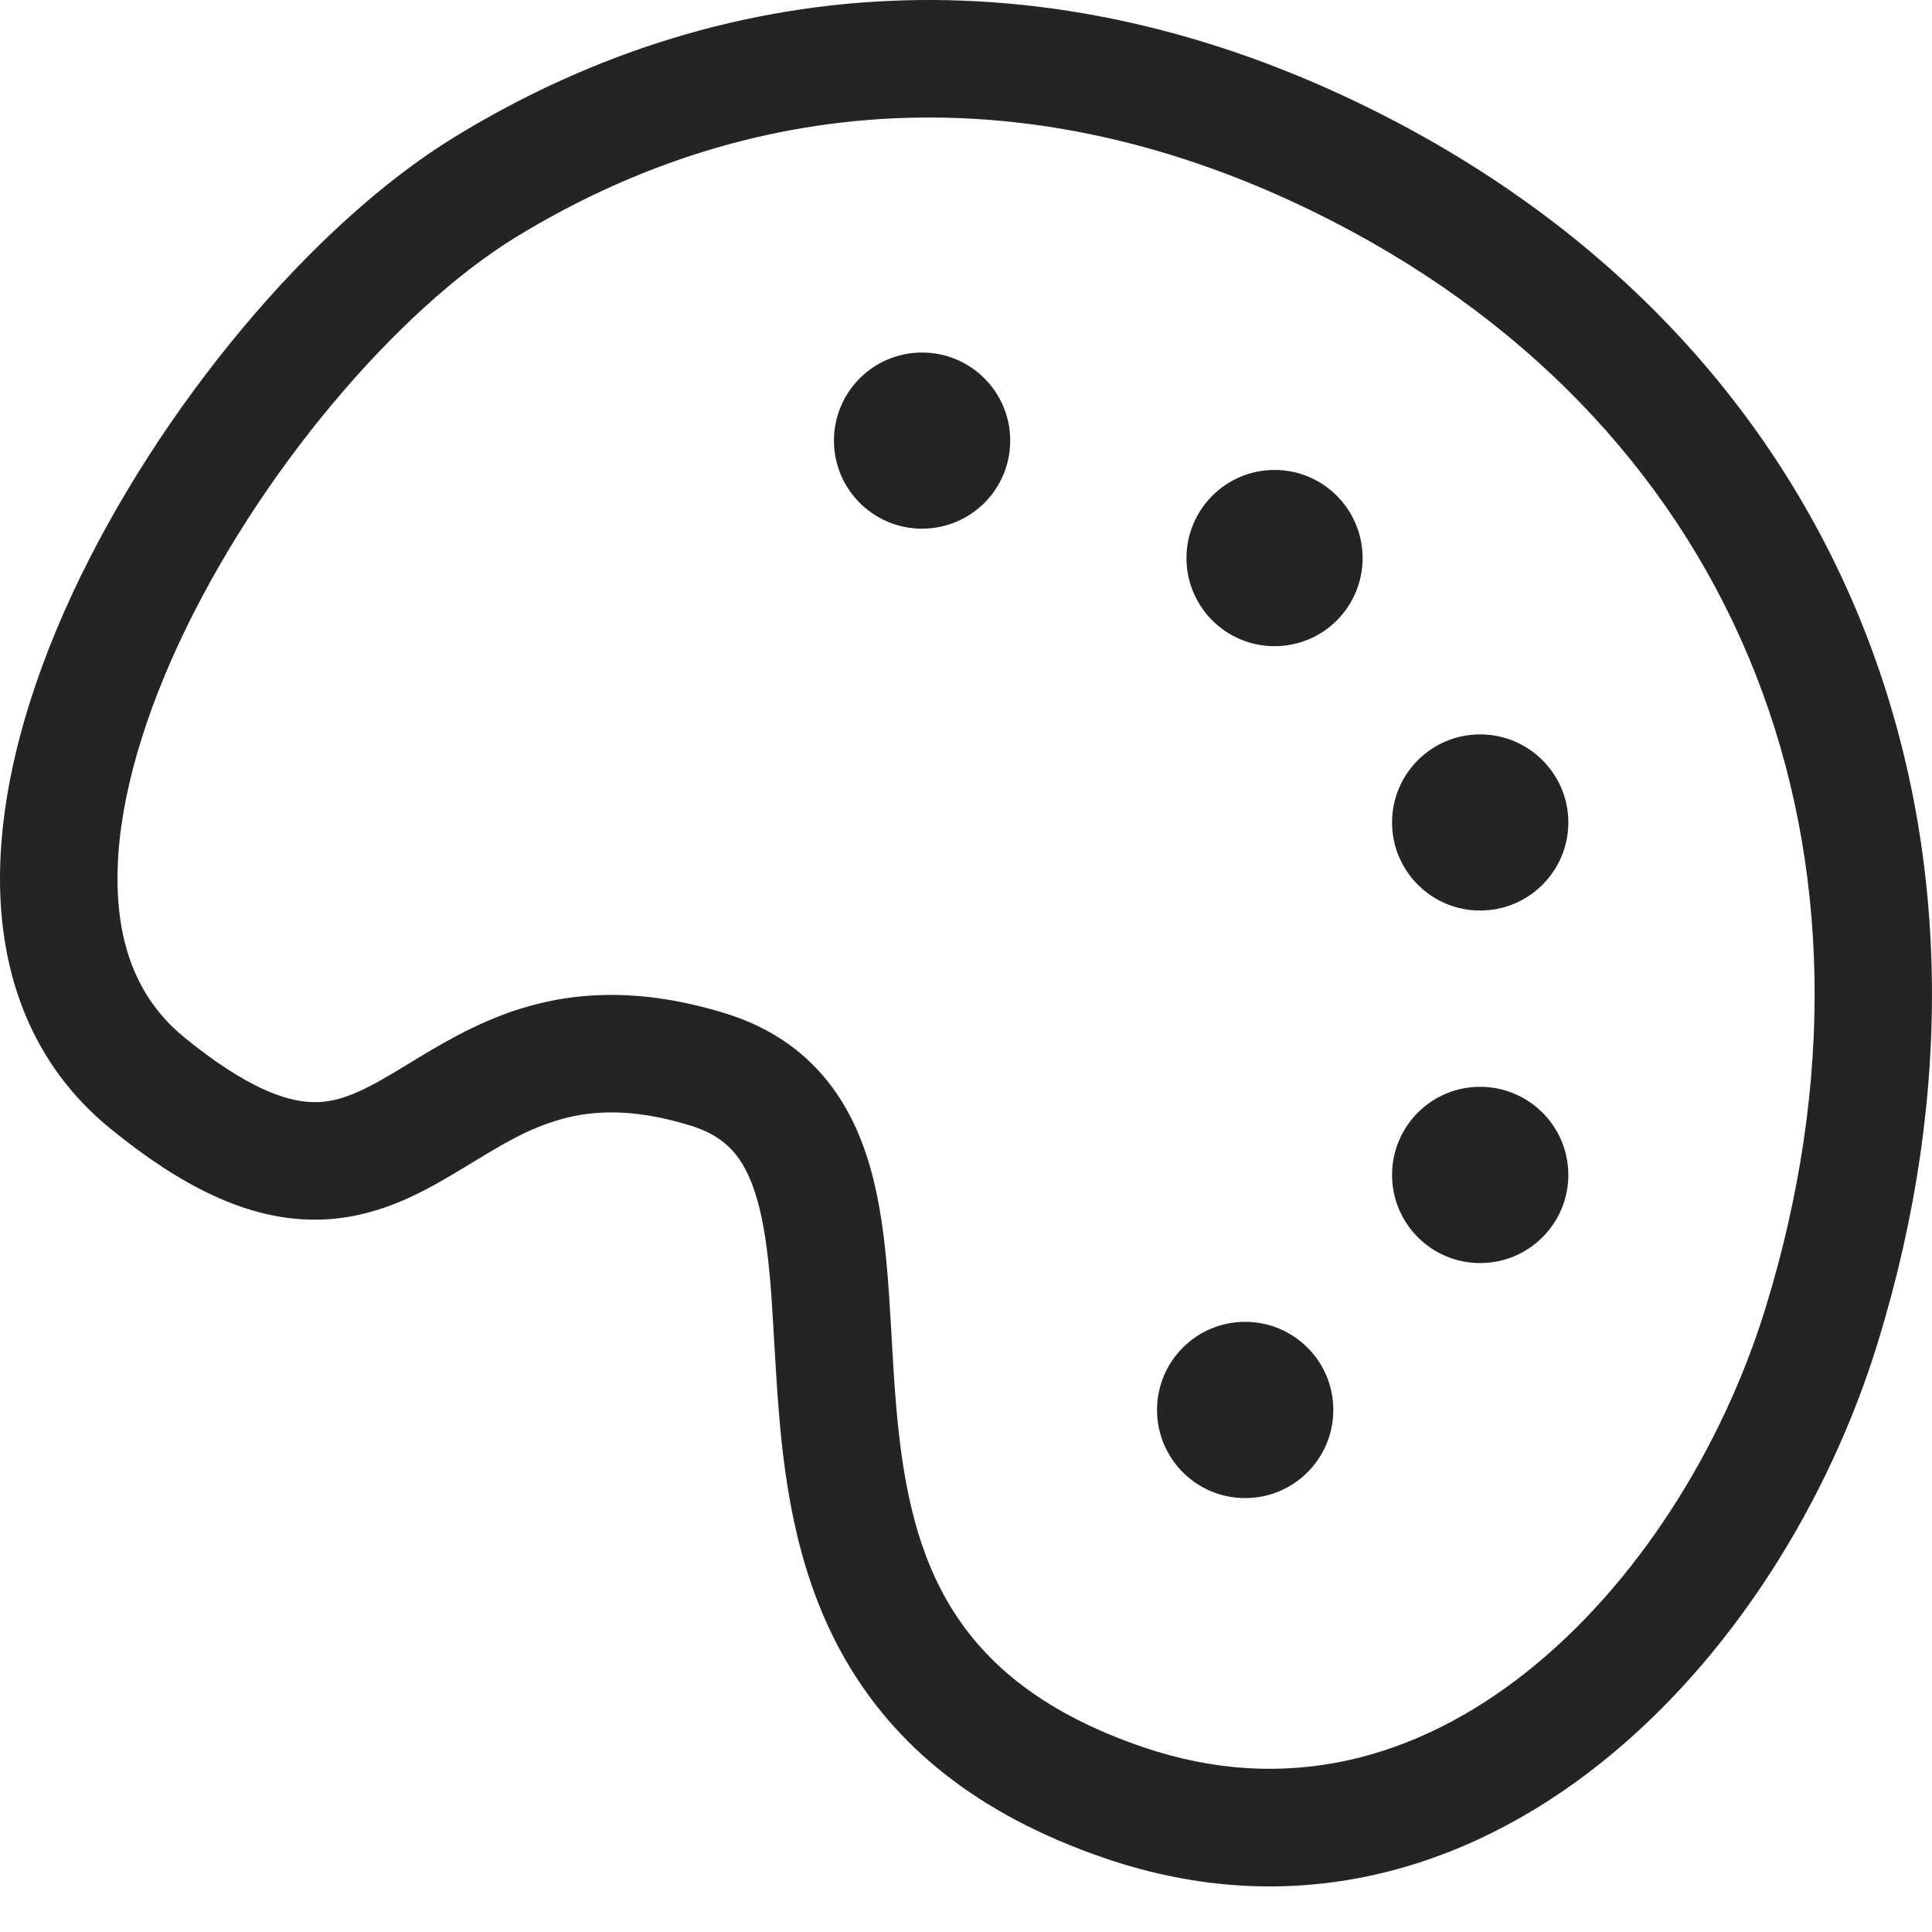 <svg width="17" height="17" viewBox="0 0 17 17" fill="none" xmlns="http://www.w3.org/2000/svg">
<path d="M8.113 4.652C8.542 4.652 8.889 4.305 8.889 3.877C8.889 3.449 8.542 3.102 8.113 3.102C7.685 3.102 7.338 3.449 7.338 3.877C7.338 4.305 7.685 4.652 8.113 4.652ZM11.215 5.686C11.643 5.686 11.99 5.339 11.99 4.911C11.99 4.483 11.643 4.135 11.215 4.135C10.787 4.135 10.44 4.483 10.44 4.911C10.44 5.339 10.787 5.686 11.215 5.686ZM13.8 7.237C13.8 7.665 13.452 8.012 13.024 8.012C12.596 8.012 12.249 7.665 12.249 7.237C12.249 6.809 12.596 6.462 13.024 6.462C13.452 6.462 13.8 6.809 13.8 7.237ZM13.024 11.114C13.452 11.114 13.8 10.767 13.8 10.338C13.8 9.91 13.452 9.563 13.024 9.563C12.596 9.563 12.249 9.91 12.249 10.338C12.249 10.767 12.596 11.114 13.024 11.114ZM11.732 12.406C11.732 12.835 11.385 13.182 10.956 13.182C10.528 13.182 10.181 12.835 10.181 12.406C10.181 11.978 10.528 11.631 10.956 11.631C11.385 11.631 11.732 11.978 11.732 12.406ZM12.194 1.025C9.346 -0.438 6.452 -0.297 3.999 1.206C2.747 1.973 1.397 3.587 0.634 5.23C0.251 6.056 -0.003 6.932 3.24276e-05 7.747C0.003 8.575 0.277 9.365 0.97 9.93C1.601 10.445 2.15 10.704 2.681 10.73C3.217 10.756 3.635 10.539 3.962 10.346C4.034 10.304 4.101 10.263 4.165 10.224C4.416 10.072 4.621 9.947 4.878 9.866C5.169 9.773 5.537 9.739 6.072 9.903C6.27 9.963 6.388 10.053 6.472 10.155C6.56 10.265 6.631 10.418 6.684 10.637C6.738 10.857 6.767 11.117 6.789 11.423C6.797 11.537 6.804 11.668 6.812 11.804C6.824 12.003 6.836 12.215 6.852 12.41C6.908 13.104 7.027 13.895 7.445 14.614C7.873 15.351 8.583 15.962 9.723 16.351C11.38 16.918 12.893 16.458 14.071 15.525C15.236 14.603 16.094 13.209 16.523 11.814C17.882 7.396 16.304 3.137 12.194 1.025ZM4.539 2.087C6.673 0.78 9.183 0.641 11.722 1.945C15.348 3.807 16.76 7.528 15.535 11.51C15.156 12.74 14.403 13.944 13.429 14.715C12.469 15.475 11.317 15.803 10.057 15.373C9.123 15.054 8.627 14.591 8.339 14.095C8.041 13.582 7.935 12.981 7.882 12.326C7.866 12.13 7.856 11.954 7.846 11.774C7.838 11.637 7.83 11.499 7.82 11.35C7.797 11.03 7.764 10.7 7.689 10.393C7.614 10.084 7.492 9.773 7.275 9.505C7.053 9.23 6.754 9.03 6.374 8.914C5.649 8.693 5.066 8.721 4.566 8.88C4.178 9.003 3.844 9.208 3.587 9.365C3.533 9.398 3.483 9.428 3.436 9.456C3.141 9.63 2.948 9.708 2.732 9.697C2.513 9.686 2.171 9.576 1.623 9.129C1.224 8.804 1.036 8.34 1.034 7.743C1.031 7.132 1.226 6.412 1.572 5.665C2.269 4.164 3.497 2.726 4.539 2.087Z" fill="#242424"/>
</svg>
